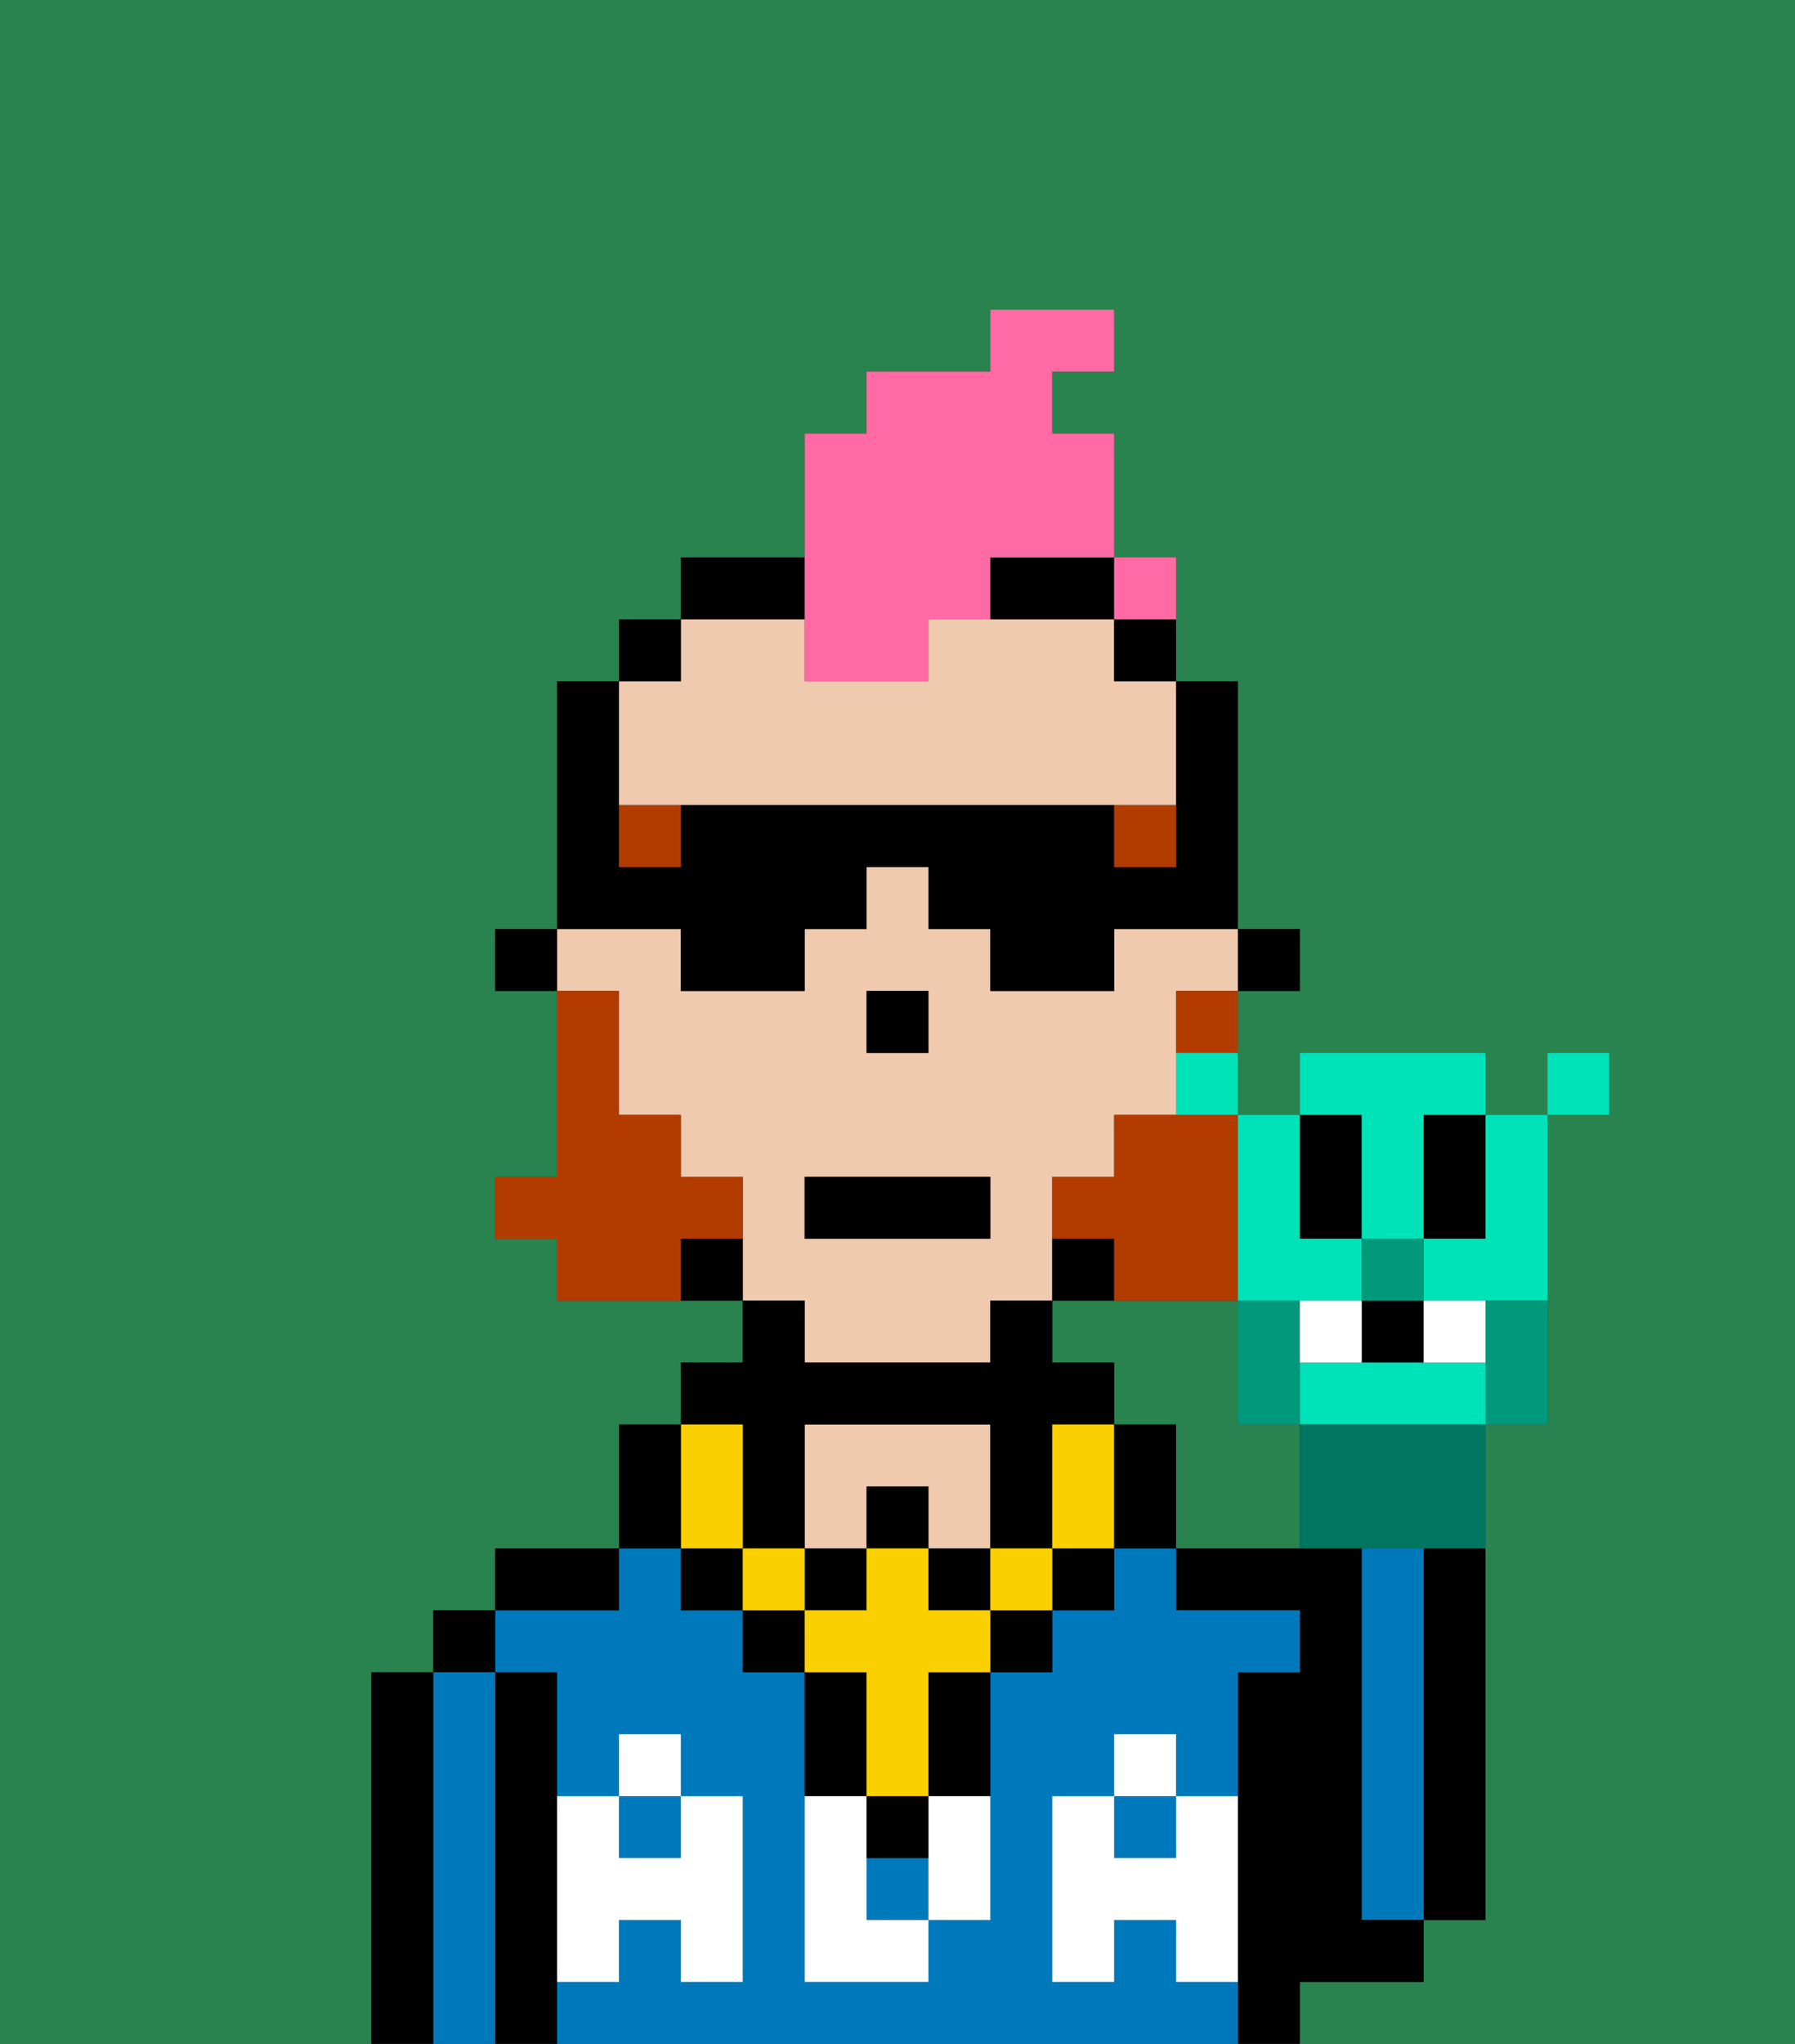 <svg xmlns="http://www.w3.org/2000/svg" viewBox="0 0 29 33"><rect x="0" y="0" width="29" height="33" fill="#333333" stroke="none"/><defs><style>polygon,rect,path{shape-rendering:crispedges;}.ha28-1{fill:#29834f;}.ha28-2{fill:#000000;}.ha28-3{fill:#0079bc;}.ha28-4{fill:#efcaaf;}.ha28-5{fill:#ffffff;}.ha28-6{fill:#b23b00;}.ha28-7{fill:#fad000;}.ha28-8{fill:#b23b00;}.ha28-9{fill:#ff6aa5;}.ha28-10{fill:#00997c;}.ha28-11{fill:#00e2b7;}.ha28-12{fill:#00755f;}.ha28-13{fill:#ffffff;}</style></defs><path class="ha28-1" d="M0,33H6V27H7V26H8V25h2V23h1V22h1V21H9V20H8V19H9V16H8V15H9V11h1V10h1V9h2V7h1V6h2V5h2V6H17V7h1v3h1v1h1v4h1v1H20v2h1V17h3v1h1V17h1v1H25v5H24v8H23v1H21v1h8V0H0Z"/><path class="ha28-1" d="M20,23V21H17v1h1v1h1v2h2V23Z"/><polygon class="ha28-1" points="15 17 14 17 14 16 14 16 14 17 15 17 15 17"/><path class="ha28-2" d="M23,26v5h1V25H23Z"/><path class="ha28-3" d="M23,26V25H22v6h1V26Z"/><path class="ha28-2" d="M22,32h1V31H22V25H19v1h2v1H20v6h1V32Z"/><rect class="ha28-3" x="10" y="29" width="1" height="1"/><rect class="ha28-3" x="14" y="30" width="1" height="1"/><rect class="ha28-3" x="18" y="29" width="1" height="1"/><path class="ha28-3" d="M19,32V31H18v1H17V29h1V28h1v1h1V27h1V26H19V25H18v1H17v1H16v4H15v1H13V27H12V26H11V25H10v1H8v1H9v2h1V28h1v1h1v3H11V31H10v1H9v1H20V32Z"/><path class="ha28-4" d="M14,24h1v1h1V23H13v2h1Z"/><path class="ha28-2" d="M10,25H8v1h2Z"/><path class="ha28-2" d="M9,31V27H8v6H9V31Z"/><rect class="ha28-2" x="7" y="26" width="1" height="1"/><path class="ha28-3" d="M8,27H7v6H8V27Z"/><path class="ha28-2" d="M7,27H6v6H7V27Z"/><path class="ha28-5" d="M19,30H18V29H17v3h1V31h1v1h1V29H19Z"/><rect class="ha28-5" x="18" y="28" width="1" height="1"/><path class="ha28-5" d="M15,30v1h1V29H15Z"/><path class="ha28-5" d="M14,30V29H13v3h2V31H14Z"/><path class="ha28-5" d="M9,32h1V31h1v1h1V29H11v1H10V29H9v3Z"/><rect class="ha28-5" x="10" y="28" width="1" height="1"/><rect class="ha28-4" x="11" y="10"/><path class="ha28-4" d="M11,13h8V11H18V10H15v1H13V10H11v1H10v2Z"/><path class="ha28-4" d="M13,22h3V21h1V19h1V18h1V16h1V15H18v1H16V15H15V14H14v1H13v1H11V15H9v1h1v2h1v1h1v2h1Zm1-6h1v1H14Zm-1,3h3v1H13Z"/><rect class="ha28-4" x="18" y="10"/><rect class="ha28-4" x="9" y="16"/><polygon class="ha28-2" points="18 11 19 11 19 11 19 10 18 10 18 10 18 11"/><path class="ha28-2" d="M18,20H17v1h1Z"/><path class="ha28-2" d="M16,10h2V9H16Z"/><path class="ha28-2" d="M12,10h1V9H11v1h1Z"/><path class="ha28-2" d="M11,20v1h1V20Z"/><polygon class="ha28-2" points="11 11 11 10 11 10 10 10 10 11 10 11 11 11"/><path class="ha28-2" d="M9,15h2v1h2V15h1V14h1v1h1v1h2V15h2v1h1V15H20V11H19v3H18V13H11v1H10V11H9v4H8v1H9Z"/><polygon class="ha28-2" points="15 17 15 17 15 16 14 16 14 16 14 17 15 17"/><path class="ha28-6" d="M10,14h1V13H10Z"/><path class="ha28-6" d="M18,14h1V13H18Z"/><rect class="ha28-2" x="14" y="29" width="1" height="1"/><rect class="ha28-2" x="12" y="26" width="1" height="1"/><path class="ha28-2" d="M15,28v1h1V27H15Z"/><rect class="ha28-2" x="16" y="26" width="1" height="1"/><path class="ha28-2" d="M14,28V27H13v2h1Z"/><rect class="ha28-2" x="17" y="25" width="1" height="1"/><rect class="ha28-2" x="11" y="25" width="1" height="1"/><rect class="ha28-2" x="14" y="24" width="1" height="1"/><rect class="ha28-2" x="13" y="25" width="1" height="1"/><rect class="ha28-2" x="15" y="25" width="1" height="1"/><path class="ha28-2" d="M12,24v1h1V23h3v2h1V23h1V22H17V21H16v1H13V21H12v1H11v1h1Z"/><rect class="ha28-7" x="16" y="25" width="1" height="1"/><polygon class="ha28-7" points="15 26 15 25 14 25 14 26 13 26 13 27 14 27 14 28 14 29 15 29 15 28 15 27 16 27 16 26 15 26"/><rect class="ha28-7" x="12" y="25" width="1" height="1"/><path class="ha28-7" d="M11,25h1V23H11v2Z"/><path class="ha28-7" d="M17,23v2h1V23Z"/><path class="ha28-2" d="M18,23v2h1V23Z"/><path class="ha28-2" d="M11,24V23H10v2h1Z"/><path class="ha28-8" d="M18,18v1H17v1h1v1h2V18H18Z"/><path class="ha28-8" d="M19,16v1h1V16H19Z"/><path class="ha28-8" d="M12,20V19H11V18H10V16H9v3H8v1H9v1h2V20Z"/><rect class="ha28-2" x="13" y="19" width="3" height="1"/><path class="ha28-9" d="M13,11h2V10h1V9h2V7H17V6h1V5H16V6H14V7H13v4Z"/><path class="ha28-10" d="M21,23V21H20v2Z"/><path class="ha28-2" d="M22,20V18H21v2Z"/><path class="ha28-2" d="M23,19v1h1V18H23Z"/><rect class="ha28-2" x="22" y="21" width="1" height="1"/><path class="ha28-11" d="M23,22H21v1h3V22Z"/><path class="ha28-11" d="M20,21h2V20H21V18H20v3Z"/><path class="ha28-11" d="M22,19v1h1V18h1V17H21v1h1Z"/><path class="ha28-11" d="M23,20v1h2V18H24v2Z"/><path class="ha28-12" d="M21,23v2h3V23H21Z"/><path class="ha28-10" d="M24,21.222V23h1V21H24Z"/><path class="ha28-11" d="M19,18h1V17H19Z"/><rect class="ha28-11" x="25" y="17" width="1" height="1"/><rect class="ha28-10" x="22" y="20" width="1" height="1"/><path class="ha28-13" d="M22,22V21H21v1Z"/><path class="ha28-13" d="M24,22V21H23v1Z"/><rect class="ha28-9" x="18" y="9" width="1" height="1"></rect></svg>